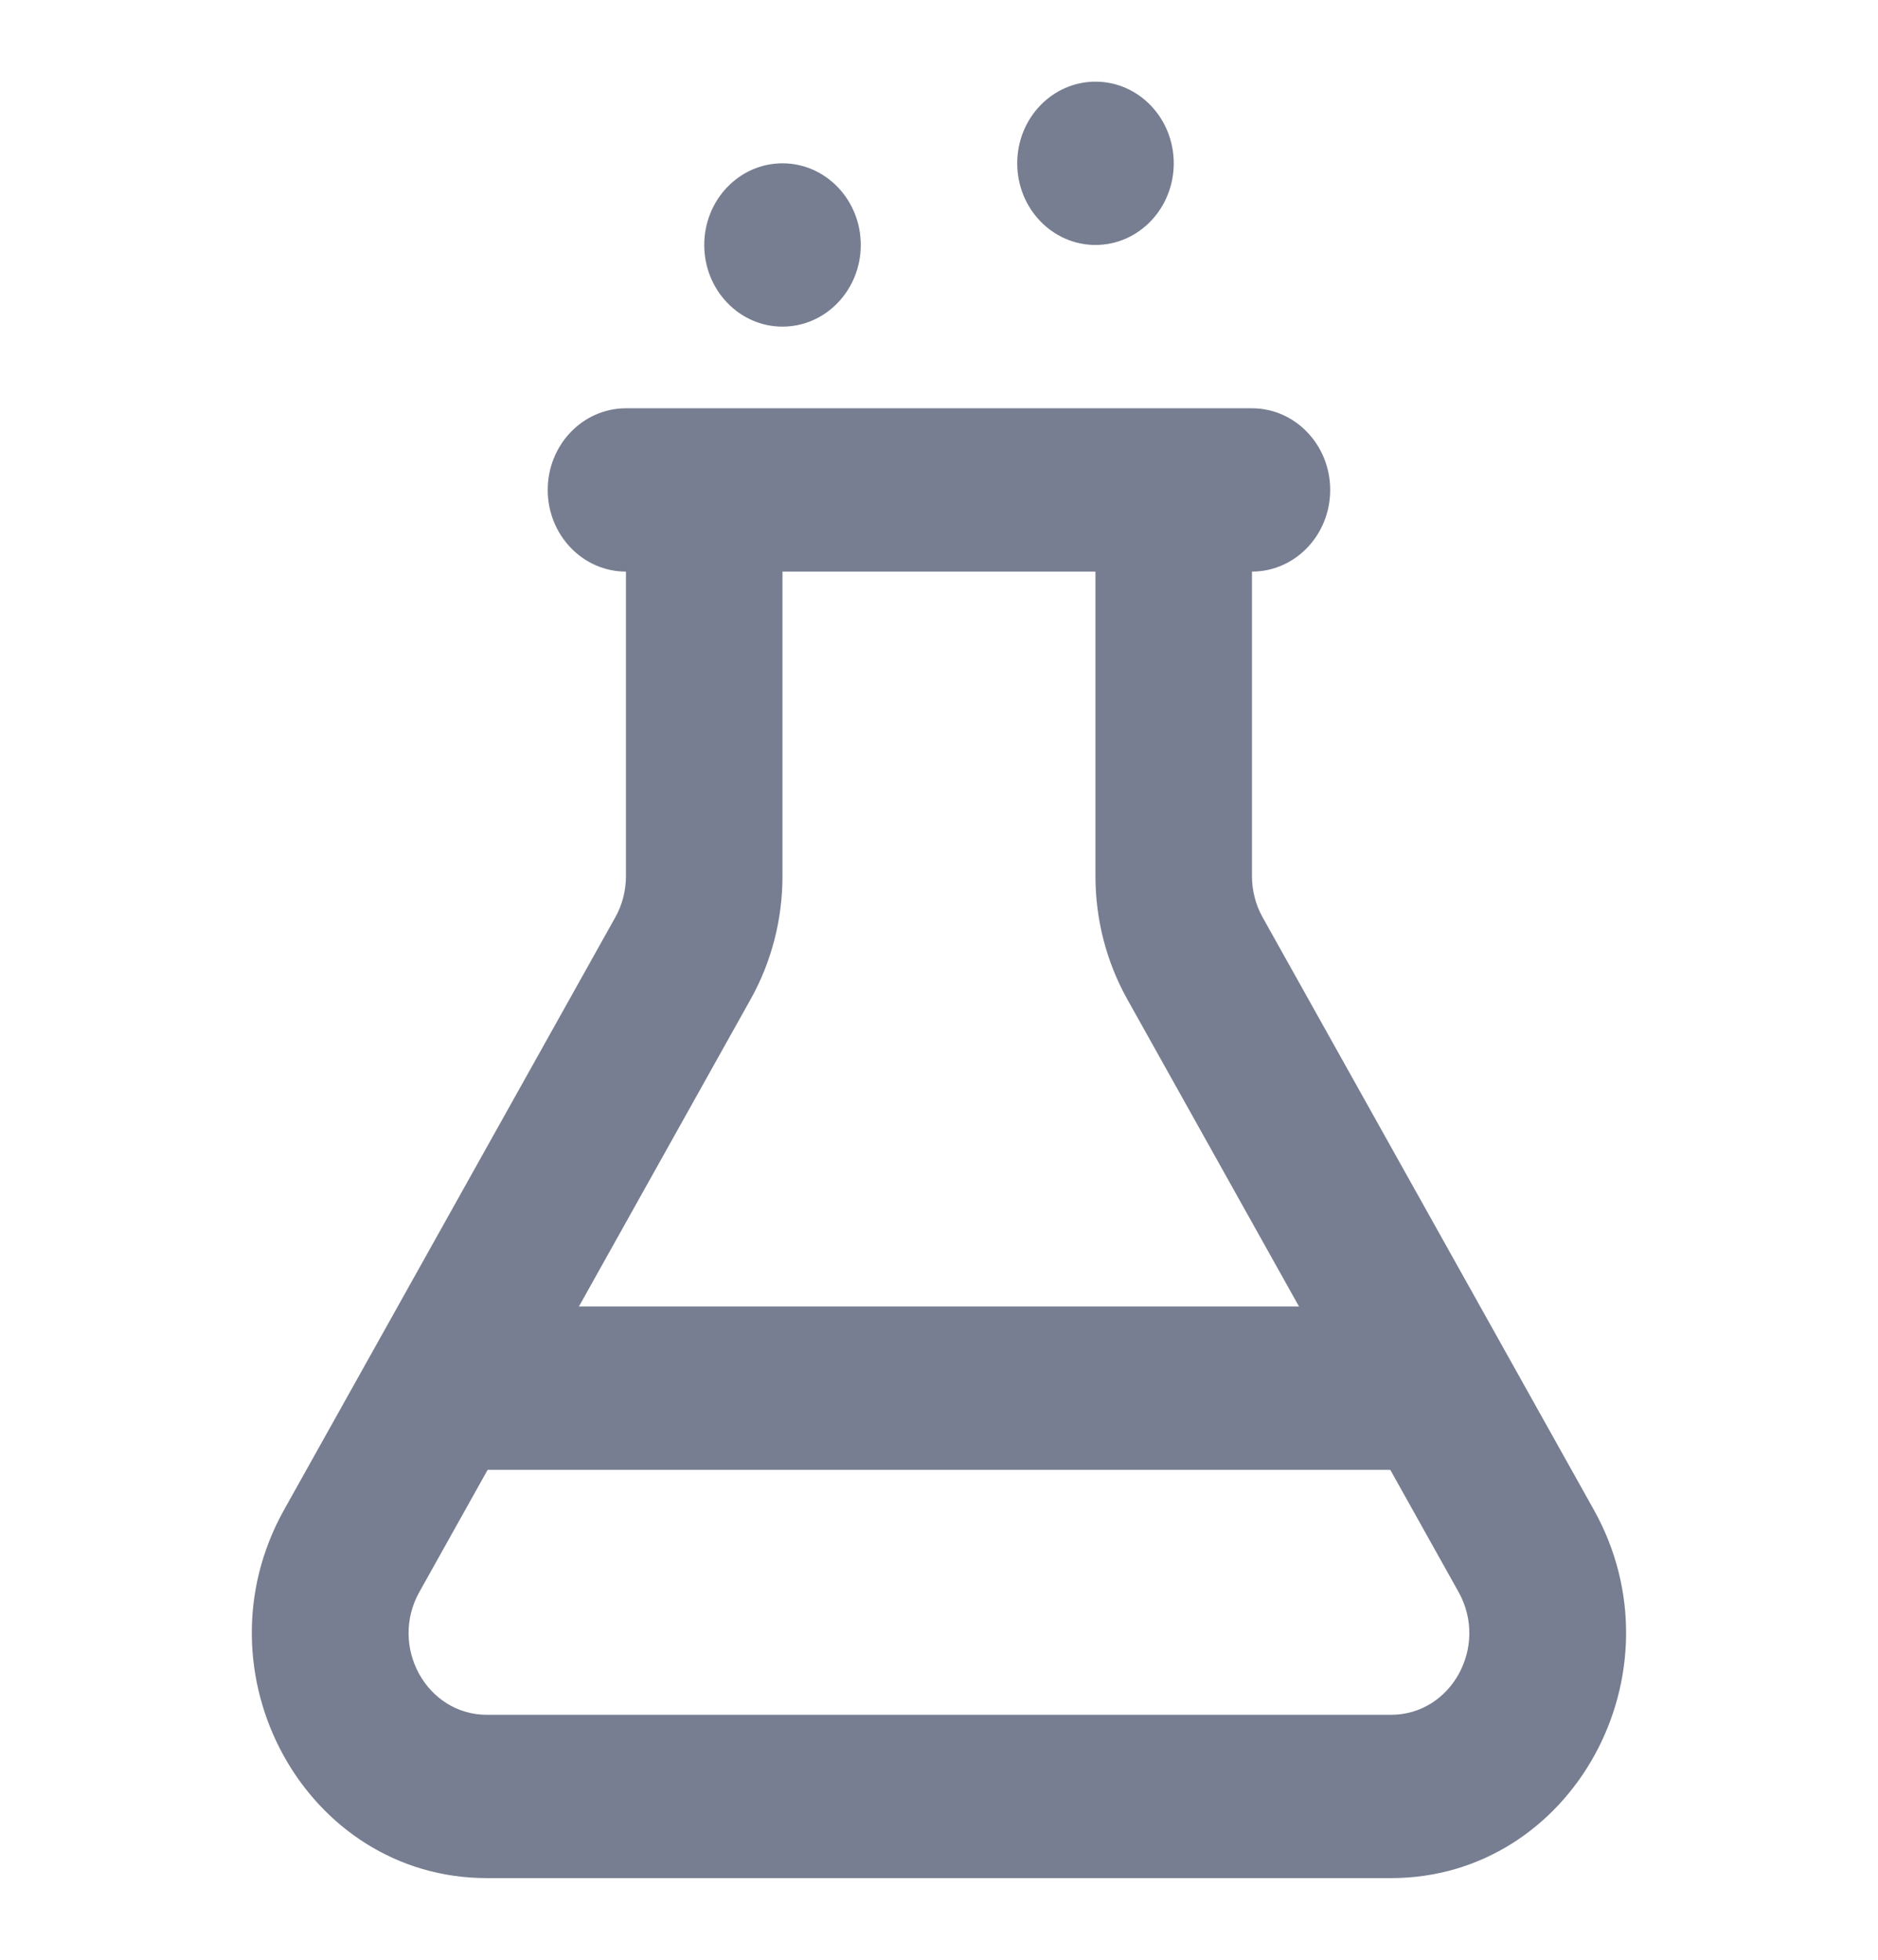 <svg width="23" height="24" viewBox="0 0 23 24" fill="none" xmlns="http://www.w3.org/2000/svg">
<path fill-rule="evenodd" clip-rule="evenodd" d="M15.333 7V10.73C15.333 10.907 15.378 11.081 15.463 11.233L19.519 18.488C20.637 20.488 19.255 23 17.036 23H5.963C3.744 23 2.362 20.488 3.48 18.488L7.536 11.233C7.621 11.081 7.666 10.907 7.666 10.73V7C7.137 7 6.708 6.552 6.708 6C6.708 5.448 7.137 5 7.666 5C7.666 5 7.666 5 7.666 5H15.333C15.862 5 16.291 5.448 16.291 6C16.291 6.552 15.862 7 15.333 7ZM13.808 12.241L17.863 19.496C18.236 20.163 17.775 21 17.036 21H5.963C5.224 21 4.763 20.163 5.136 19.496L9.191 12.241C9.448 11.783 9.583 11.261 9.583 10.73V7H13.416V10.73C13.416 11.261 13.551 11.783 13.808 12.241Z" fill="#777E91"/>
<path d="M4.792 17C4.792 16.448 5.221 16 5.75 16H17.25C17.78 16 18.209 16.448 18.209 17V17C18.209 17.552 17.78 18 17.25 18H5.75C5.221 18 4.792 17.552 4.792 17V17Z" fill="#777E91"/>
<path d="M13.417 3C13.946 3 14.375 2.552 14.375 2C14.375 1.448 13.946 1 13.417 1C12.887 1 12.458 1.448 12.458 2C12.458 2.552 12.887 3 13.417 3Z" fill="#777E91"/>
<path d="M9.583 4C10.113 4 10.542 3.552 10.542 3C10.542 2.448 10.113 2 9.583 2C9.054 2 8.625 2.448 8.625 3C8.625 3.552 9.054 4 9.583 4Z" fill="#777E91"/>
</svg>
